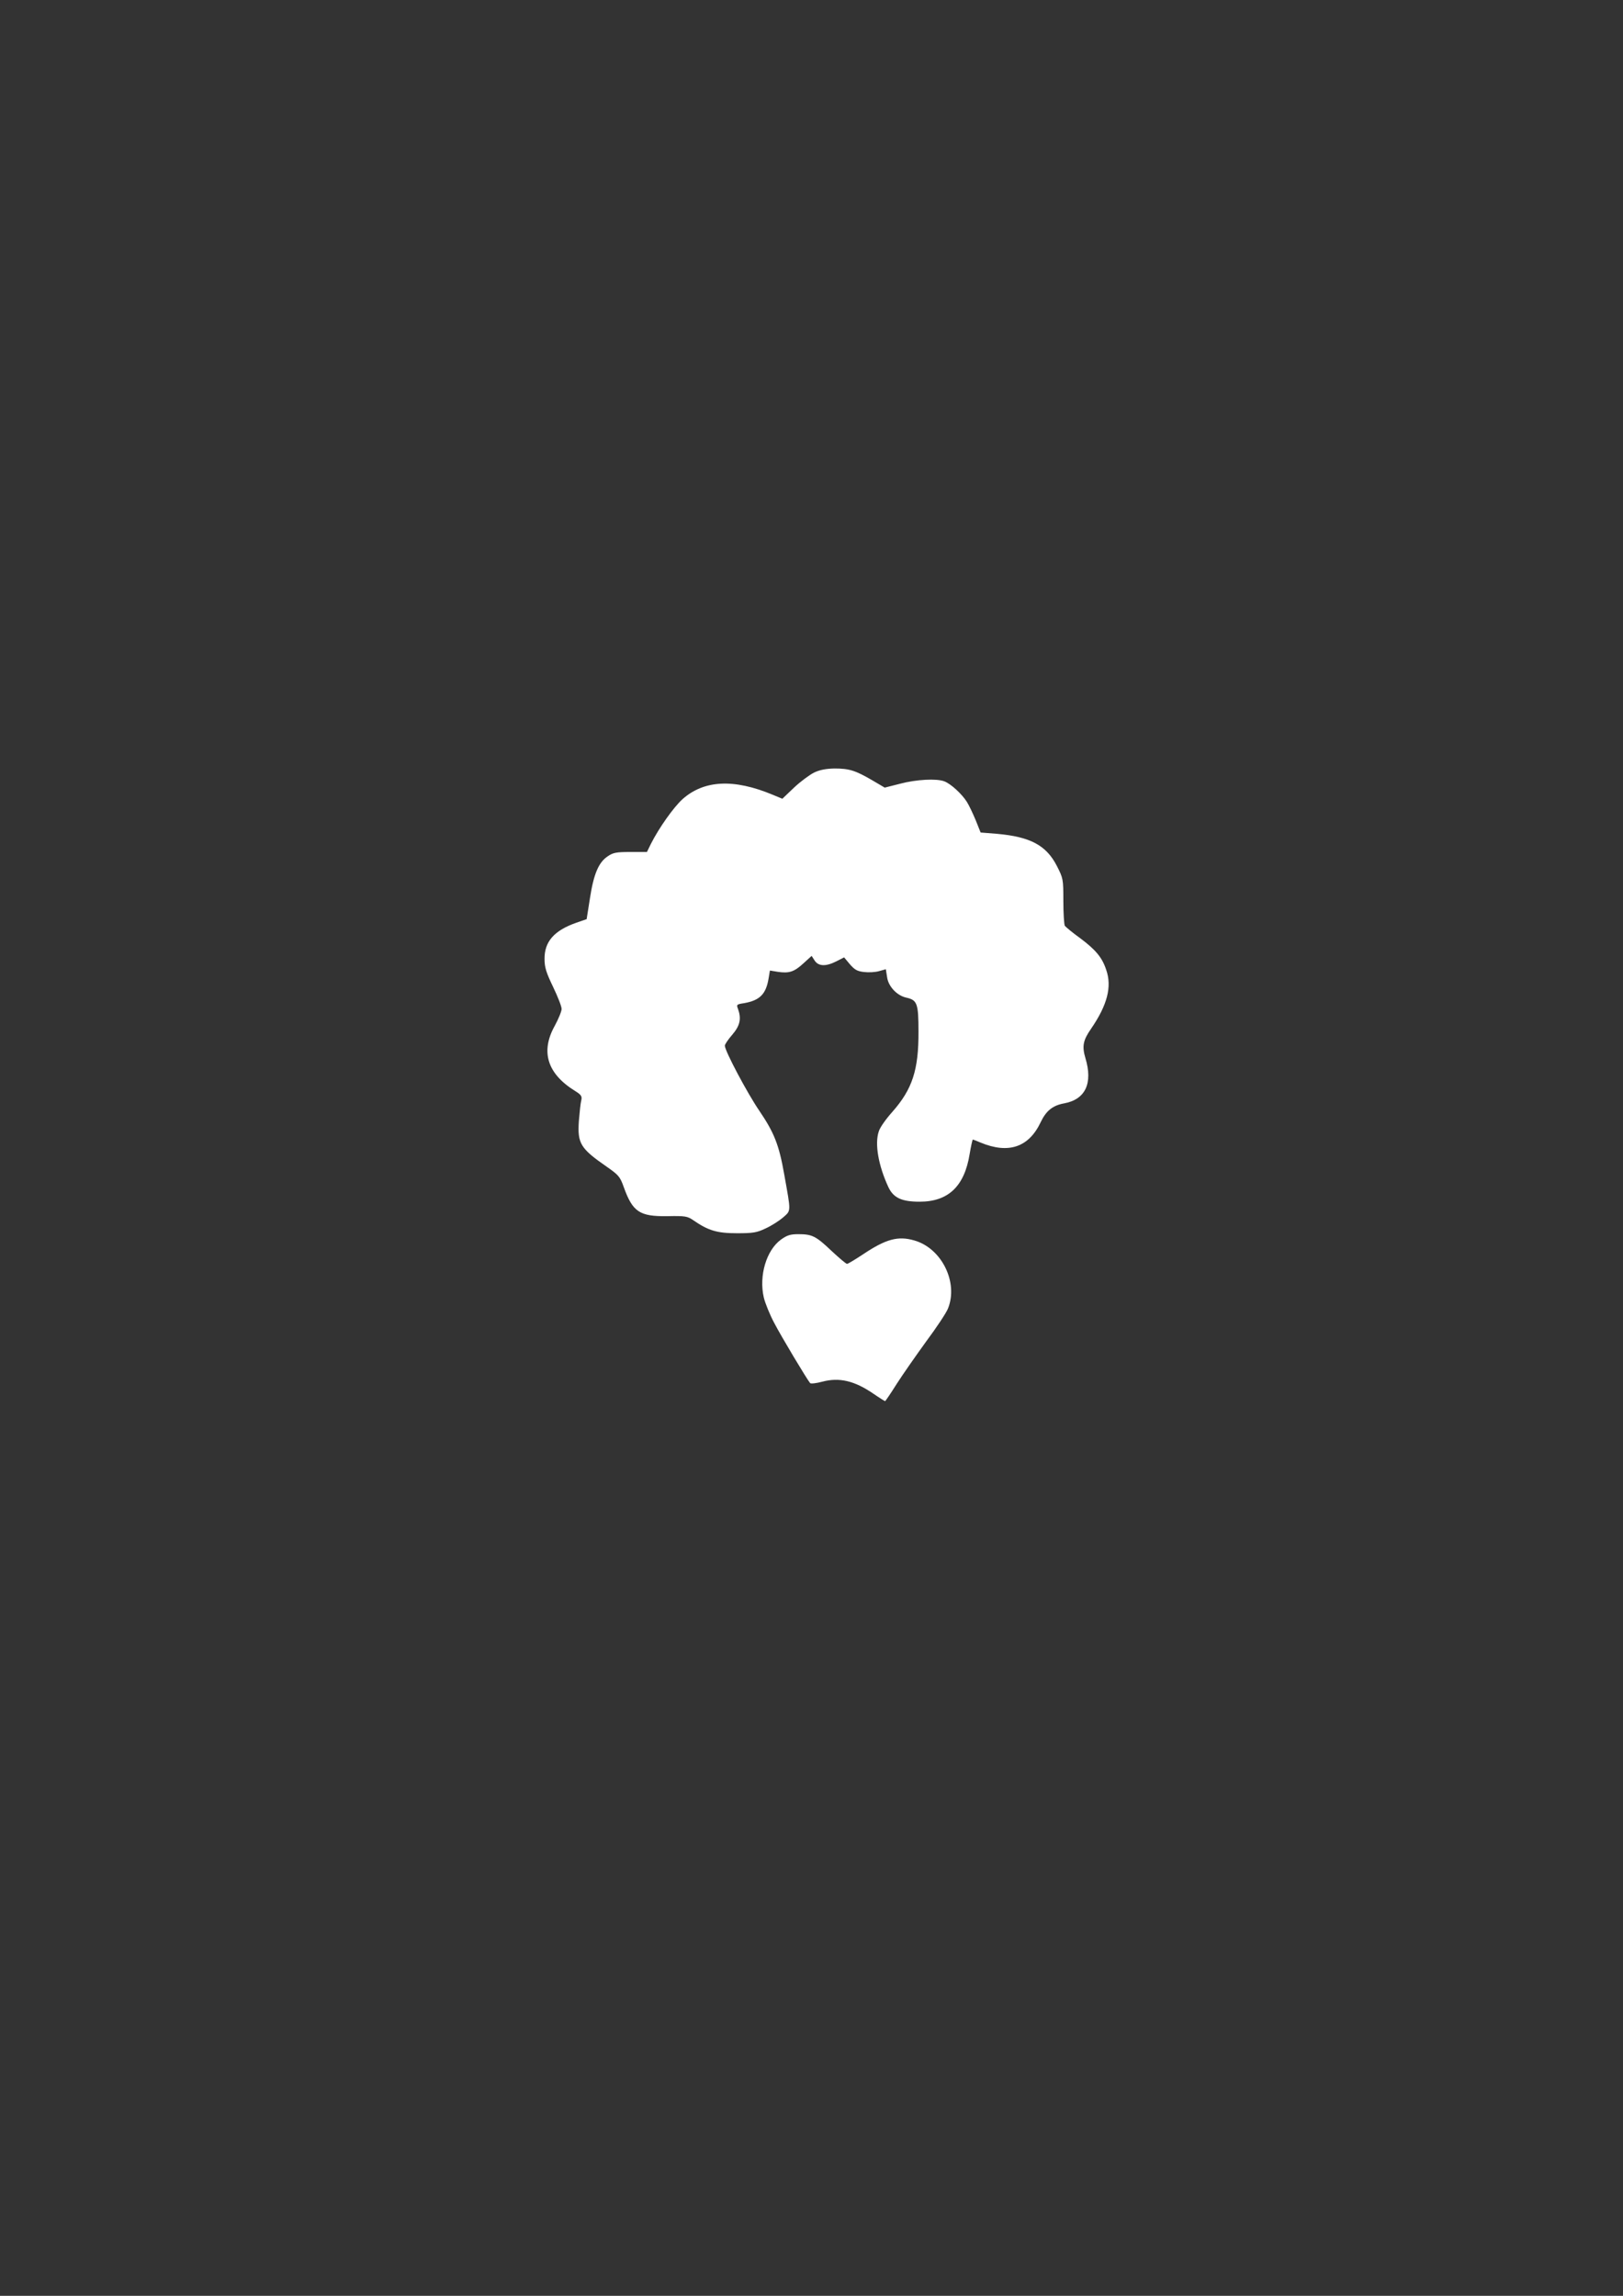 <svg width="210mm" height="297mm" version="1.1" viewBox="0 0 210 297" xmlns="http://www.w3.org/2000/svg">
<rect x="0" y="0" width="210" height="297" fill="#333333" stroke="none"/>
<g>
<g transform="matrix(.024 0 0 -.024 -41.094 246.779)" fill="#fff">
<path d="m6101 6118c-24-12-73-48-108-81l-63-60-53 22c-209 87-370 79-486-25-47-43-125-152-170-241l-21-43h-89c-75 0-93-3-122-23-49-32-76-95-96-225l-18-114-55-19c-120-42-173-102-172-196 0-45 9-73 46-150 25-52 46-105 46-119 0-13-17-54-37-91-78-140-40-259 111-352 32-20 37-28 32-50-4-14-9-64-13-112-8-120 8-147 151-246 63-44 71-53 91-109 48-134 85-159 235-157 96 2 108 0 140-22 81-56 129-70 235-70 87 0 107 3 155 26 31 14 73 41 94 59 44 39 43 26 6 233-28 159-54 224-134 342-65 95-186 323-186 351 0 7 18 34 40 59 42 49 50 86 31 139-9 23-8 25 32 31 86 15 119 49 133 134l7 42 43-7c61-9 88 0 138 46l44 40 16-25c21-32 61-33 118-4l41 21 31-37c26-30 40-38 77-42 24-3 61-1 81 5l36 10 7-44c7-49 53-98 103-109 59-13 66-31 66-183 1-207-33-311-142-434-33-37-66-83-72-104-23-67-2-185 52-301 27-57 71-78 168-78 155 0 242 83 270 258 7 42 15 77 17 77s20-7 41-16c151-63 261-26 325 110 29 61 65 90 126 101 115 21 156 108 115 244-19 64-13 96 31 159 87 127 113 226 81 317-22 67-57 108-141 171-41 29-77 60-82 66-4 7-8 67-8 134 0 119-1 122-35 189-57 111-143 157-323 173l-88 7-26 65c-15 36-36 81-48 100-27 43-87 98-122 111-42 16-152 10-238-13l-83-21-68 40c-91 53-124 63-203 63-46-1-79-7-110-22z"/>
<path d="m5923 3601c-79-57-120-195-93-312 7-30 32-92 56-137 39-75 177-305 194-325 4-4 33-1 66 8 91 24 173 5 275-65 32-22 61-40 63-40s30 41 62 92c32 50 104 153 159 229 56 75 109 155 118 178 57 141-34 325-181 367-88 26-154 8-279-76-41-27-79-50-84-50-6 0-43 32-84 70-84 80-105 90-179 90-43 0-61-6-93-29z"/>
</g>
</g>
</svg>
